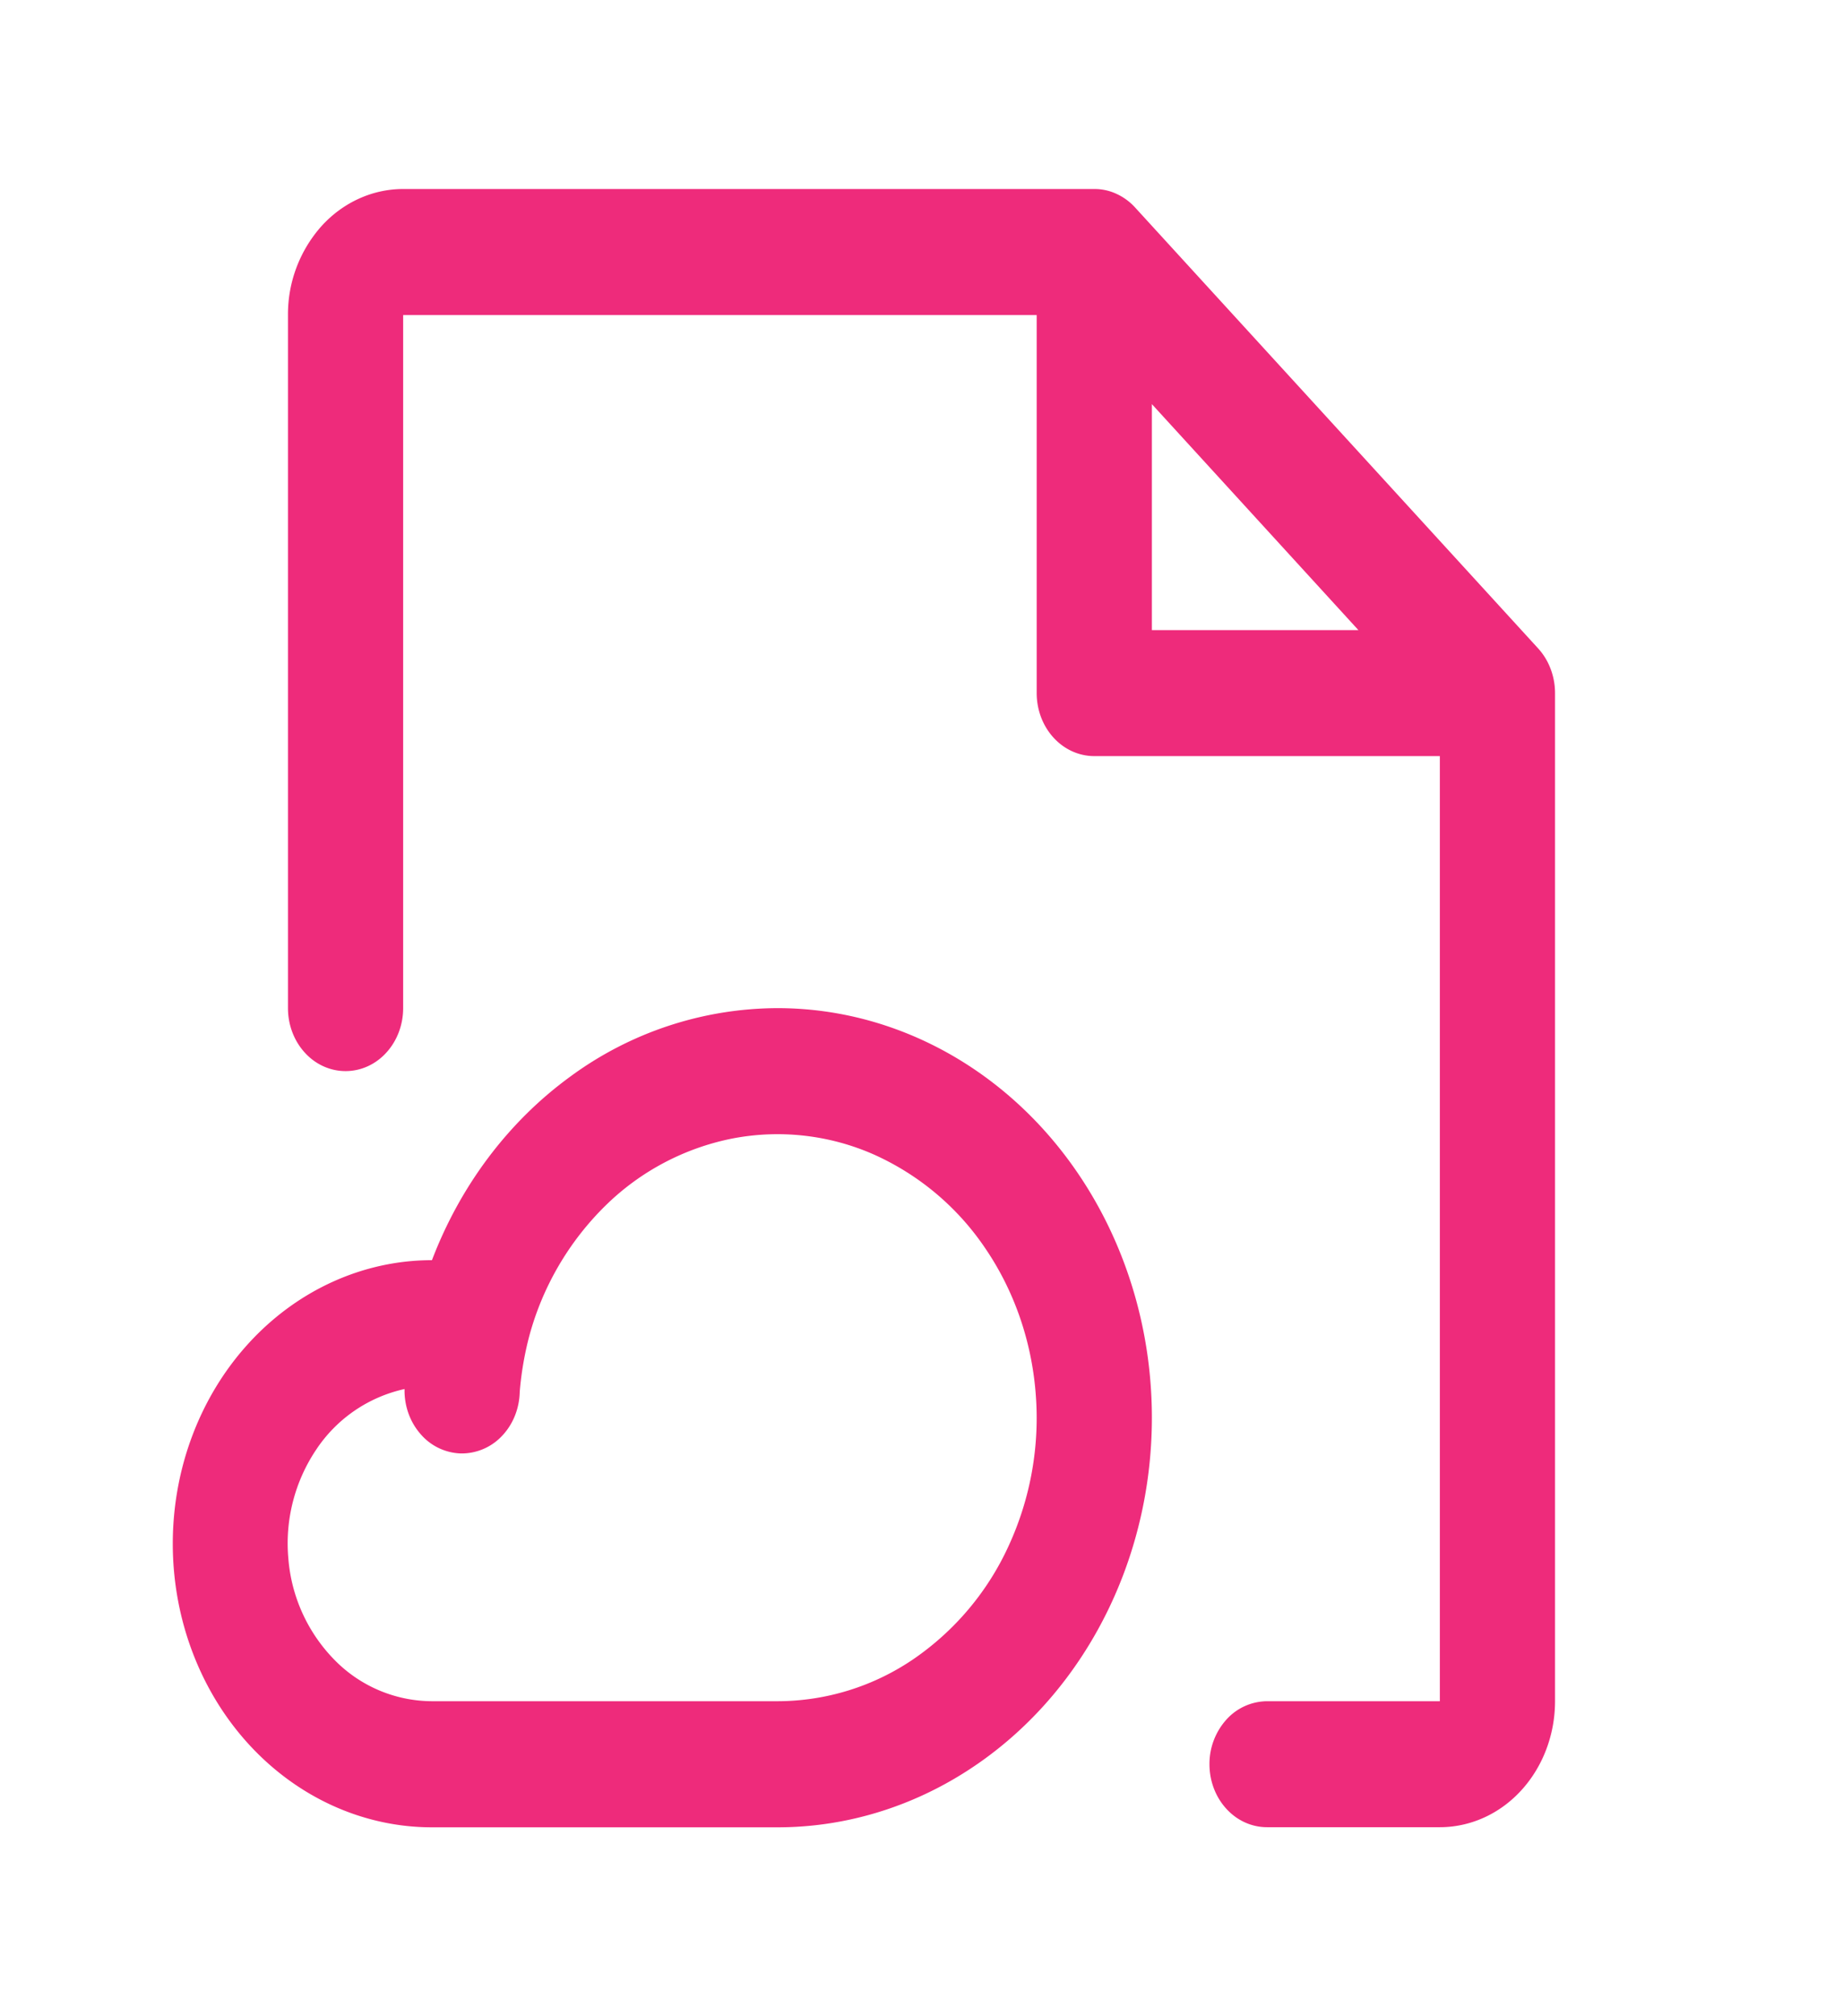 <svg width="32" height="35" viewBox="0 0 32 35" fill="none" xmlns="http://www.w3.org/2000/svg">
  <path d="m26.708 11.257-7-7.656a1 1 0 0 0-.325-.237.9.9 0 0 0-.383-.083H7c-.53 0-1.04.23-1.414.64A2.3 2.3 0 0 0 5 5.47V17.5c0 .29.105.568.293.773.187.206.442.32.707.32s.52-.114.707-.32c.188-.205.293-.483.293-.773V5.469h11v6.562c0 .29.105.569.293.774.187.205.442.32.707.32h6v16.406h-3a.96.96 0 0 0-.707.32 1.15 1.15 0 0 0-.293.774c0 .29.105.568.293.773.187.206.442.32.707.32h3c.53 0 1.04-.23 1.414-.64.375-.41.586-.967.586-1.547v-17.5c0-.143-.026-.286-.076-.418a1.1 1.1 0 0 0-.216-.356M20 7.015l3.586 3.923H20zM13.5 17.5a6.1 6.1 0 0 0-3.606 1.194c-1.067.779-1.9 1.885-2.394 3.181-1.193 0-2.338.519-3.182 1.442S3 25.49 3 26.797c0 1.305.474 2.557 1.318 3.48S6.307 31.72 7.5 31.72h6c1.724 0 3.377-.75 4.596-2.082C19.316 28.303 20 26.495 20 24.609s-.685-3.693-1.904-5.027C16.877 18.25 15.224 17.5 13.5 17.5m0 12.031h-6a2.38 2.38 0 0 1-1.684-.709 2.83 2.83 0 0 1-.809-1.764 2.92 2.92 0 0 1 .487-1.9 2.48 2.48 0 0 1 1.53-1.046c-.006.29.093.57.277.78a.96.96 0 0 0 .7.338.96.96 0 0 0 .714-.303c.192-.2.303-.476.309-.766a5.6 5.6 0 0 1 .166-.97 5 5 0 0 1 1.322-2.262 4.35 4.35 0 0 1 2.21-1.167 4.14 4.14 0 0 1 2.442.275 4.6 4.6 0 0 1 1.946 1.636c.498.732.8 1.6.872 2.51a5.3 5.3 0 0 1-.462 2.636 4.8 4.8 0 0 1-1.658 1.98 4.2 4.2 0 0 1-2.362.732" fill="#EE2B7B"/>
</svg>
